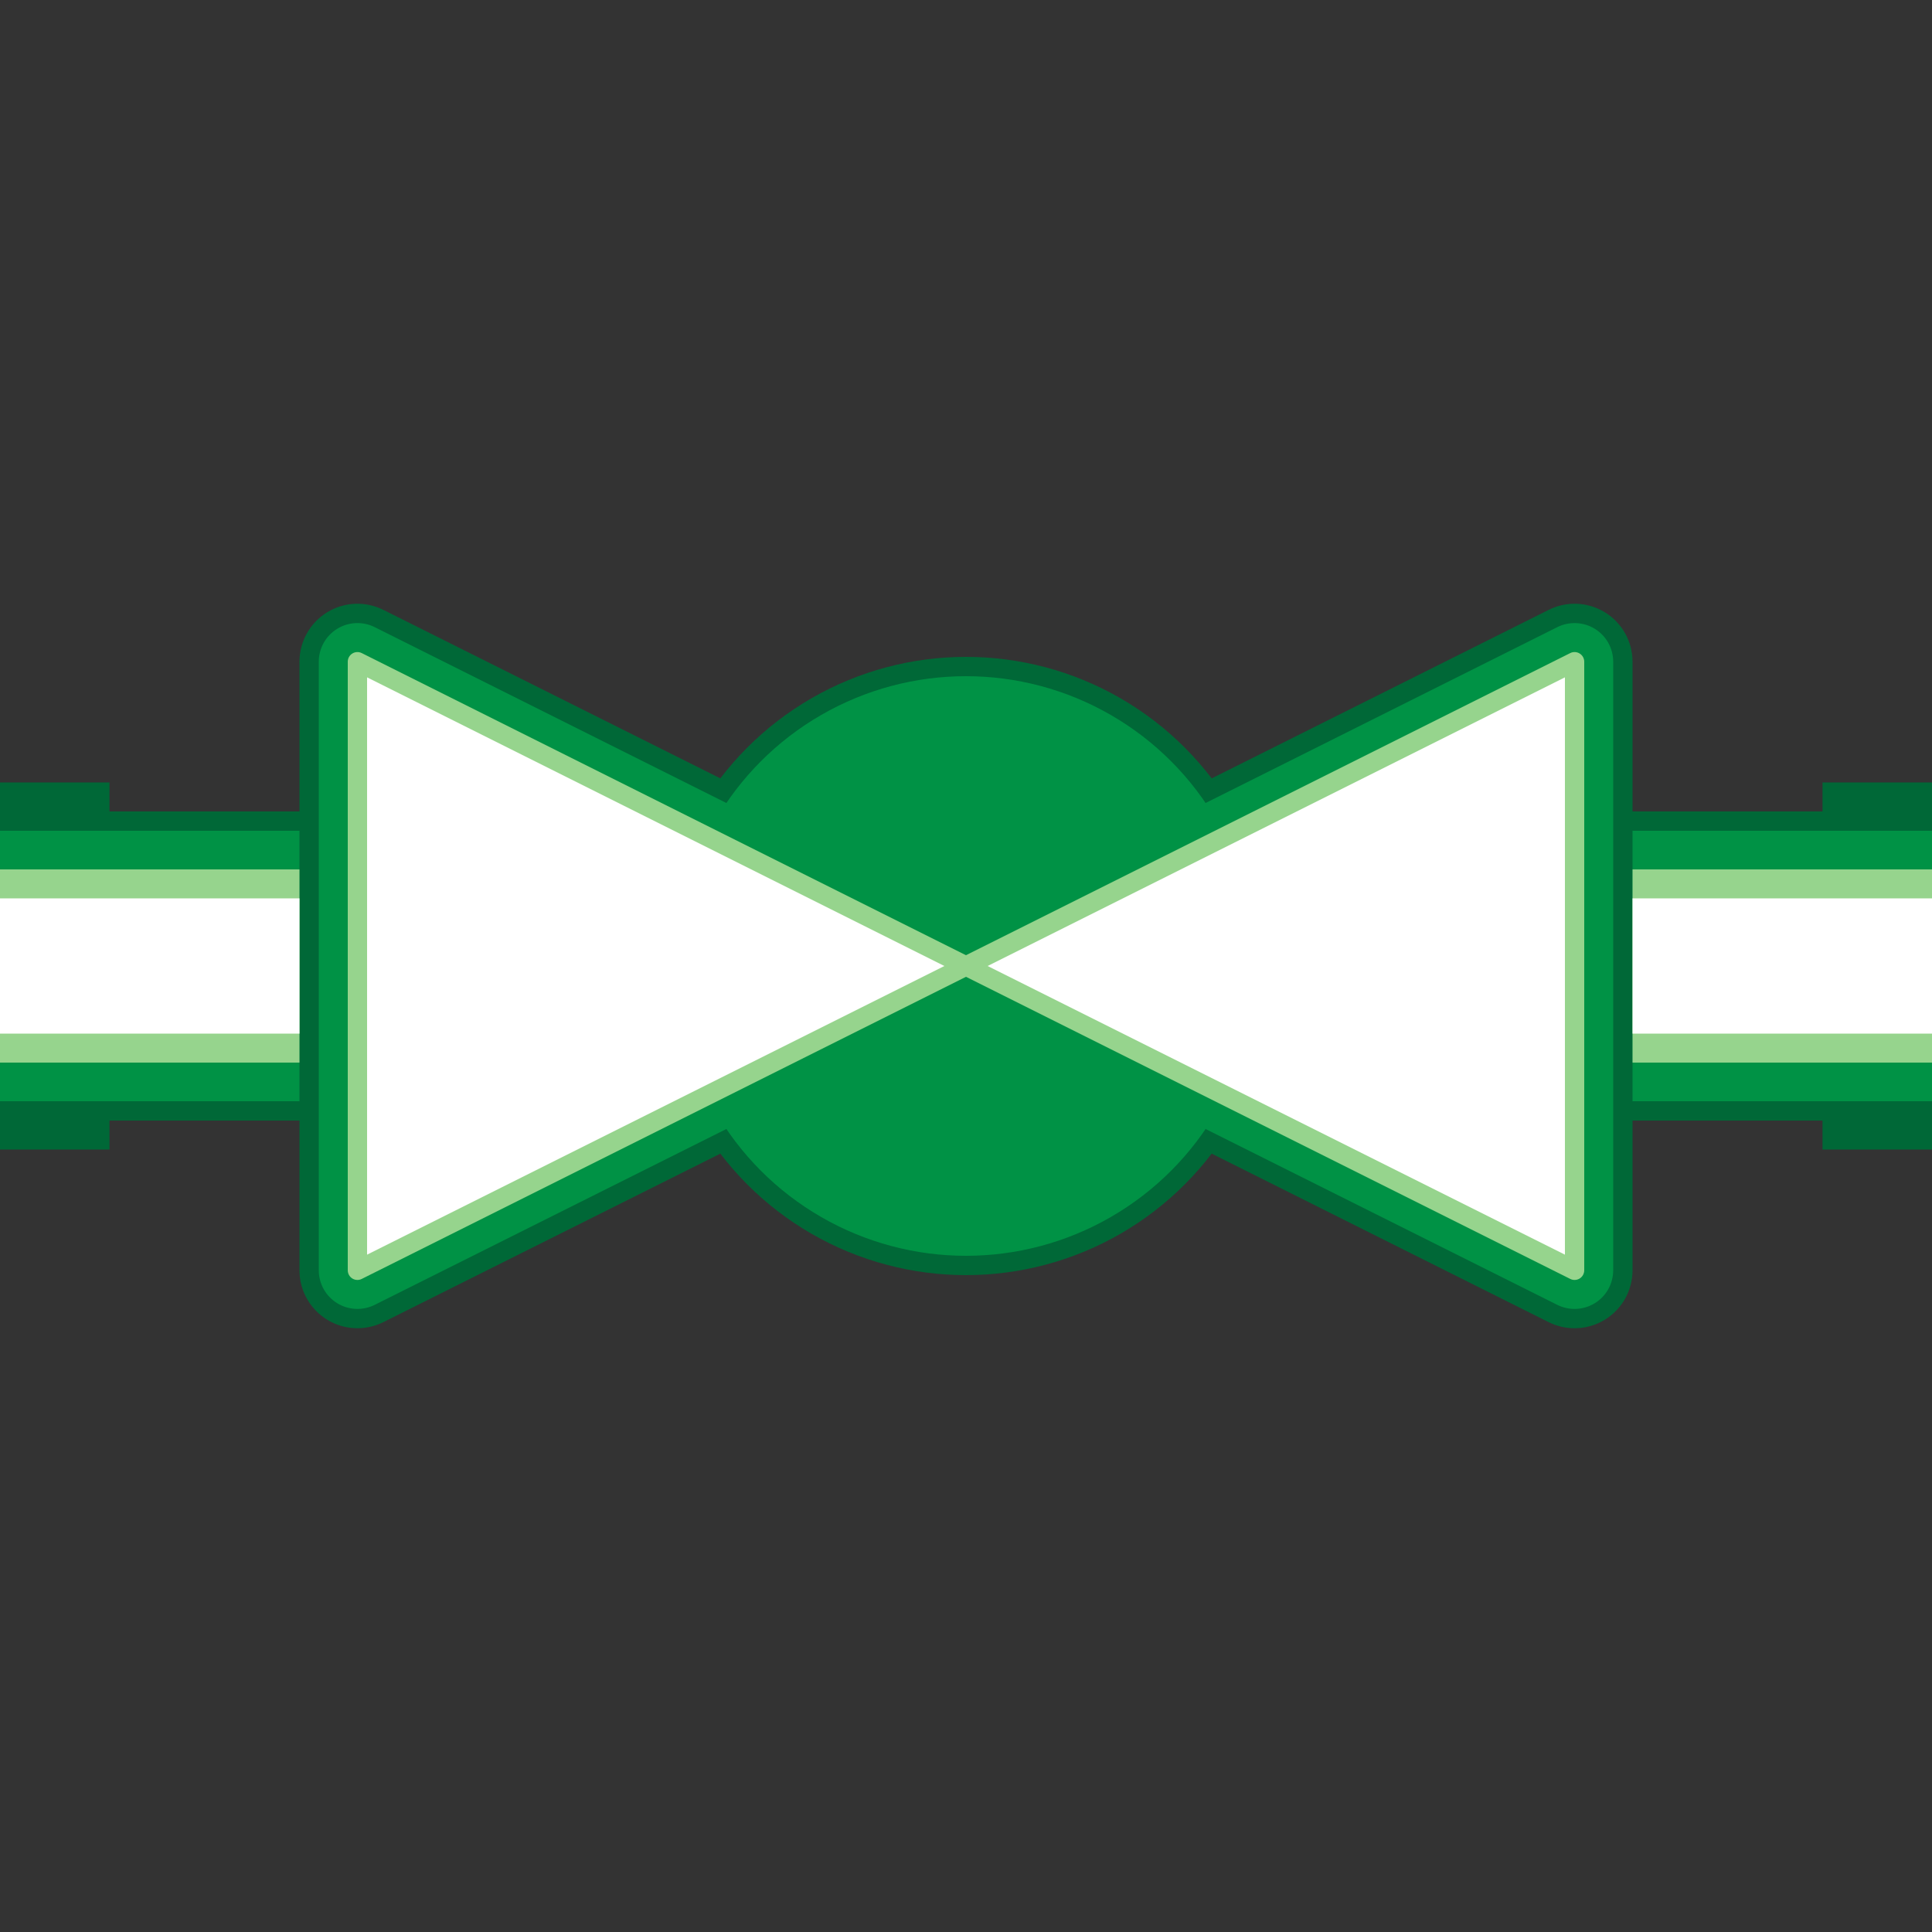 <svg version="1.1" id="Layer_1" xmlns="http://www.w3.org/2000/svg" xmlns:xlink="http://www.w3.org/1999/xlink" x="0px" y="0px" viewBox="0 0 100 100" xml:space="preserve"><rect x="0" y="0" width="100" height="100" fill="#333333" stroke="none"/><desc>Copyright Opto 22</desc> 
<g>
<g id="frame">
	<rect fill="none" width="100" height="100"></rect>
</g>
<g id="shape">
	<rect y="40.5" fill="#006837" width="5.667" height="19"></rect>
	<rect x="94.333" y="40.5" fill="#006837" width="5.667" height="19"></rect>
	<g>
		<rect x="70" y="42" fill="#006837" width="30" height="16"></rect>
	</g>
	<g>
		<rect y="42" fill="#006837" width="30" height="16"></rect>
	</g>
	<g>
		<path fill="#006837" d="M81.5,68.75c-0.459,0-0.918-0.105-1.342-0.316L50,53.354L19.842,68.434
			c-0.93,0.463-2.034,0.415-2.919-0.132C16.039,67.755,15.5,66.79,15.5,65.75v-31.5c0-1.04,0.539-2.005,1.423-2.552
			c0.885-0.547,1.988-0.597,2.919-0.131L50,46.646l30.158-15.079c0.93-0.466,2.034-0.417,2.919,0.131
			c0.885,0.546,1.423,1.512,1.423,2.552v31.5c0,1.04-0.538,2.005-1.423,2.552C82.596,68.6,82.049,68.75,81.5,68.75z"></path>
	</g>
	<g display="none">
		<g display="inline">
			<polygon fill="#FFFFFF" points="18.5,65.75 50,50 18.5,34.25 			"></polygon>
			<path fill="#96D48D" d="M18.5,66.25c-0.091,0-0.183-0.025-0.263-0.074C18.09,66.084,18,65.923,18,65.75v-31.5
				c0-0.173,0.09-0.334,0.237-0.425c0.147-0.091,0.331-0.099,0.486-0.022l31.5,15.75C50.393,49.638,50.5,49.811,50.5,50
				s-0.107,0.362-0.276,0.447l-31.5,15.75C18.653,66.232,18.577,66.25,18.5,66.25z M19,35.059v29.882L48.882,50L19,35.059z"></path>
		</g>
		<g display="inline">
			<polygon fill="#FFFFFF" points="81.5,34.25 50,50 81.5,65.75 			"></polygon>
			<path fill="#96D48D" d="M81.5,66.25c-0.076,0-0.153-0.018-0.224-0.053l-31.5-15.75C49.607,50.362,49.5,50.189,49.5,50
				s0.107-0.362,0.276-0.447l31.5-15.75c0.154-0.078,0.34-0.069,0.486,0.022C81.91,33.916,82,34.077,82,34.25v31.5
				c0,0.173-0.09,0.334-0.237,0.426C81.683,66.225,81.592,66.25,81.5,66.25z M51.118,50L81,64.941V35.059L51.118,50z"></path>
		</g>
	</g>
	<circle fill="#006837" cx="50" cy="50" r="16"></circle>
</g>
<g id="dark">
	<rect x="84.5" y="43" fill="#009245" width="15.5" height="14"></rect>
	<rect y="43" fill="#009245" width="15.5" height="14"></rect>
	<path fill="#009245" d="M81.5,67.75c-0.306,0-0.612-0.07-0.895-0.211L50,52.236L19.395,67.539c-0.62,0.309-1.357,0.276-1.946-0.088
		c-0.59-0.364-0.949-1.008-0.949-1.701v-31.5c0-0.693,0.359-1.337,0.949-1.701c0.589-0.365,1.326-0.398,1.946-0.088L50,47.764
		l30.605-15.303c0.619-0.309,1.356-0.276,1.946,0.088c0.589,0.364,0.948,1.008,0.948,1.701v31.5c0,0.693-0.359,1.337-0.948,1.701
		C82.23,67.649,81.865,67.75,81.5,67.75z"></path>
	<circle fill="#009245" cx="50" cy="50" r="15"></circle>
</g>
<g id="light">
	<rect x="84.5" y="45" fill="#96D48D" width="15.5" height="10"></rect>
	<rect y="45" fill="#96D48D" width="15.5" height="10"></rect>
	<path fill="#96D48D" d="M18.5,66.25c-0.091,0-0.183-0.025-0.263-0.074C18.09,66.084,18,65.923,18,65.75v-31.5
		c0-0.173,0.09-0.334,0.237-0.425c0.147-0.091,0.331-0.099,0.486-0.022l31.5,15.75C50.393,49.638,50.5,49.811,50.5,50
		s-0.107,0.362-0.276,0.447l-31.5,15.75C18.653,66.232,18.577,66.25,18.5,66.25z"></path>
	<path fill="#96D48D" d="M81.5,66.25c-0.076,0-0.153-0.018-0.224-0.053l-31.5-15.75C49.607,50.362,49.5,50.189,49.5,50
		s0.107-0.362,0.276-0.447l31.5-15.75c0.154-0.078,0.34-0.069,0.486,0.022C81.91,33.916,82,34.077,82,34.25v31.5
		c0,0.173-0.09,0.334-0.237,0.426C81.683,66.225,81.592,66.25,81.5,66.25z"></path>
</g>
<g id="hlight">
	<rect x="84.5" y="46.5" fill="#FFFFFF" width="15.5" height="7"></rect>
	<rect y="46.5" fill="#FFFFFF" width="15.5" height="7"></rect>
	<polygon fill="#FFFFFF" points="19,35.059 19,64.941 48.882,50 	"></polygon>
	<polygon fill="#FFFFFF" points="51.118,50 81,64.941 81,35.059 	"></polygon>
</g>
</g>
</svg>